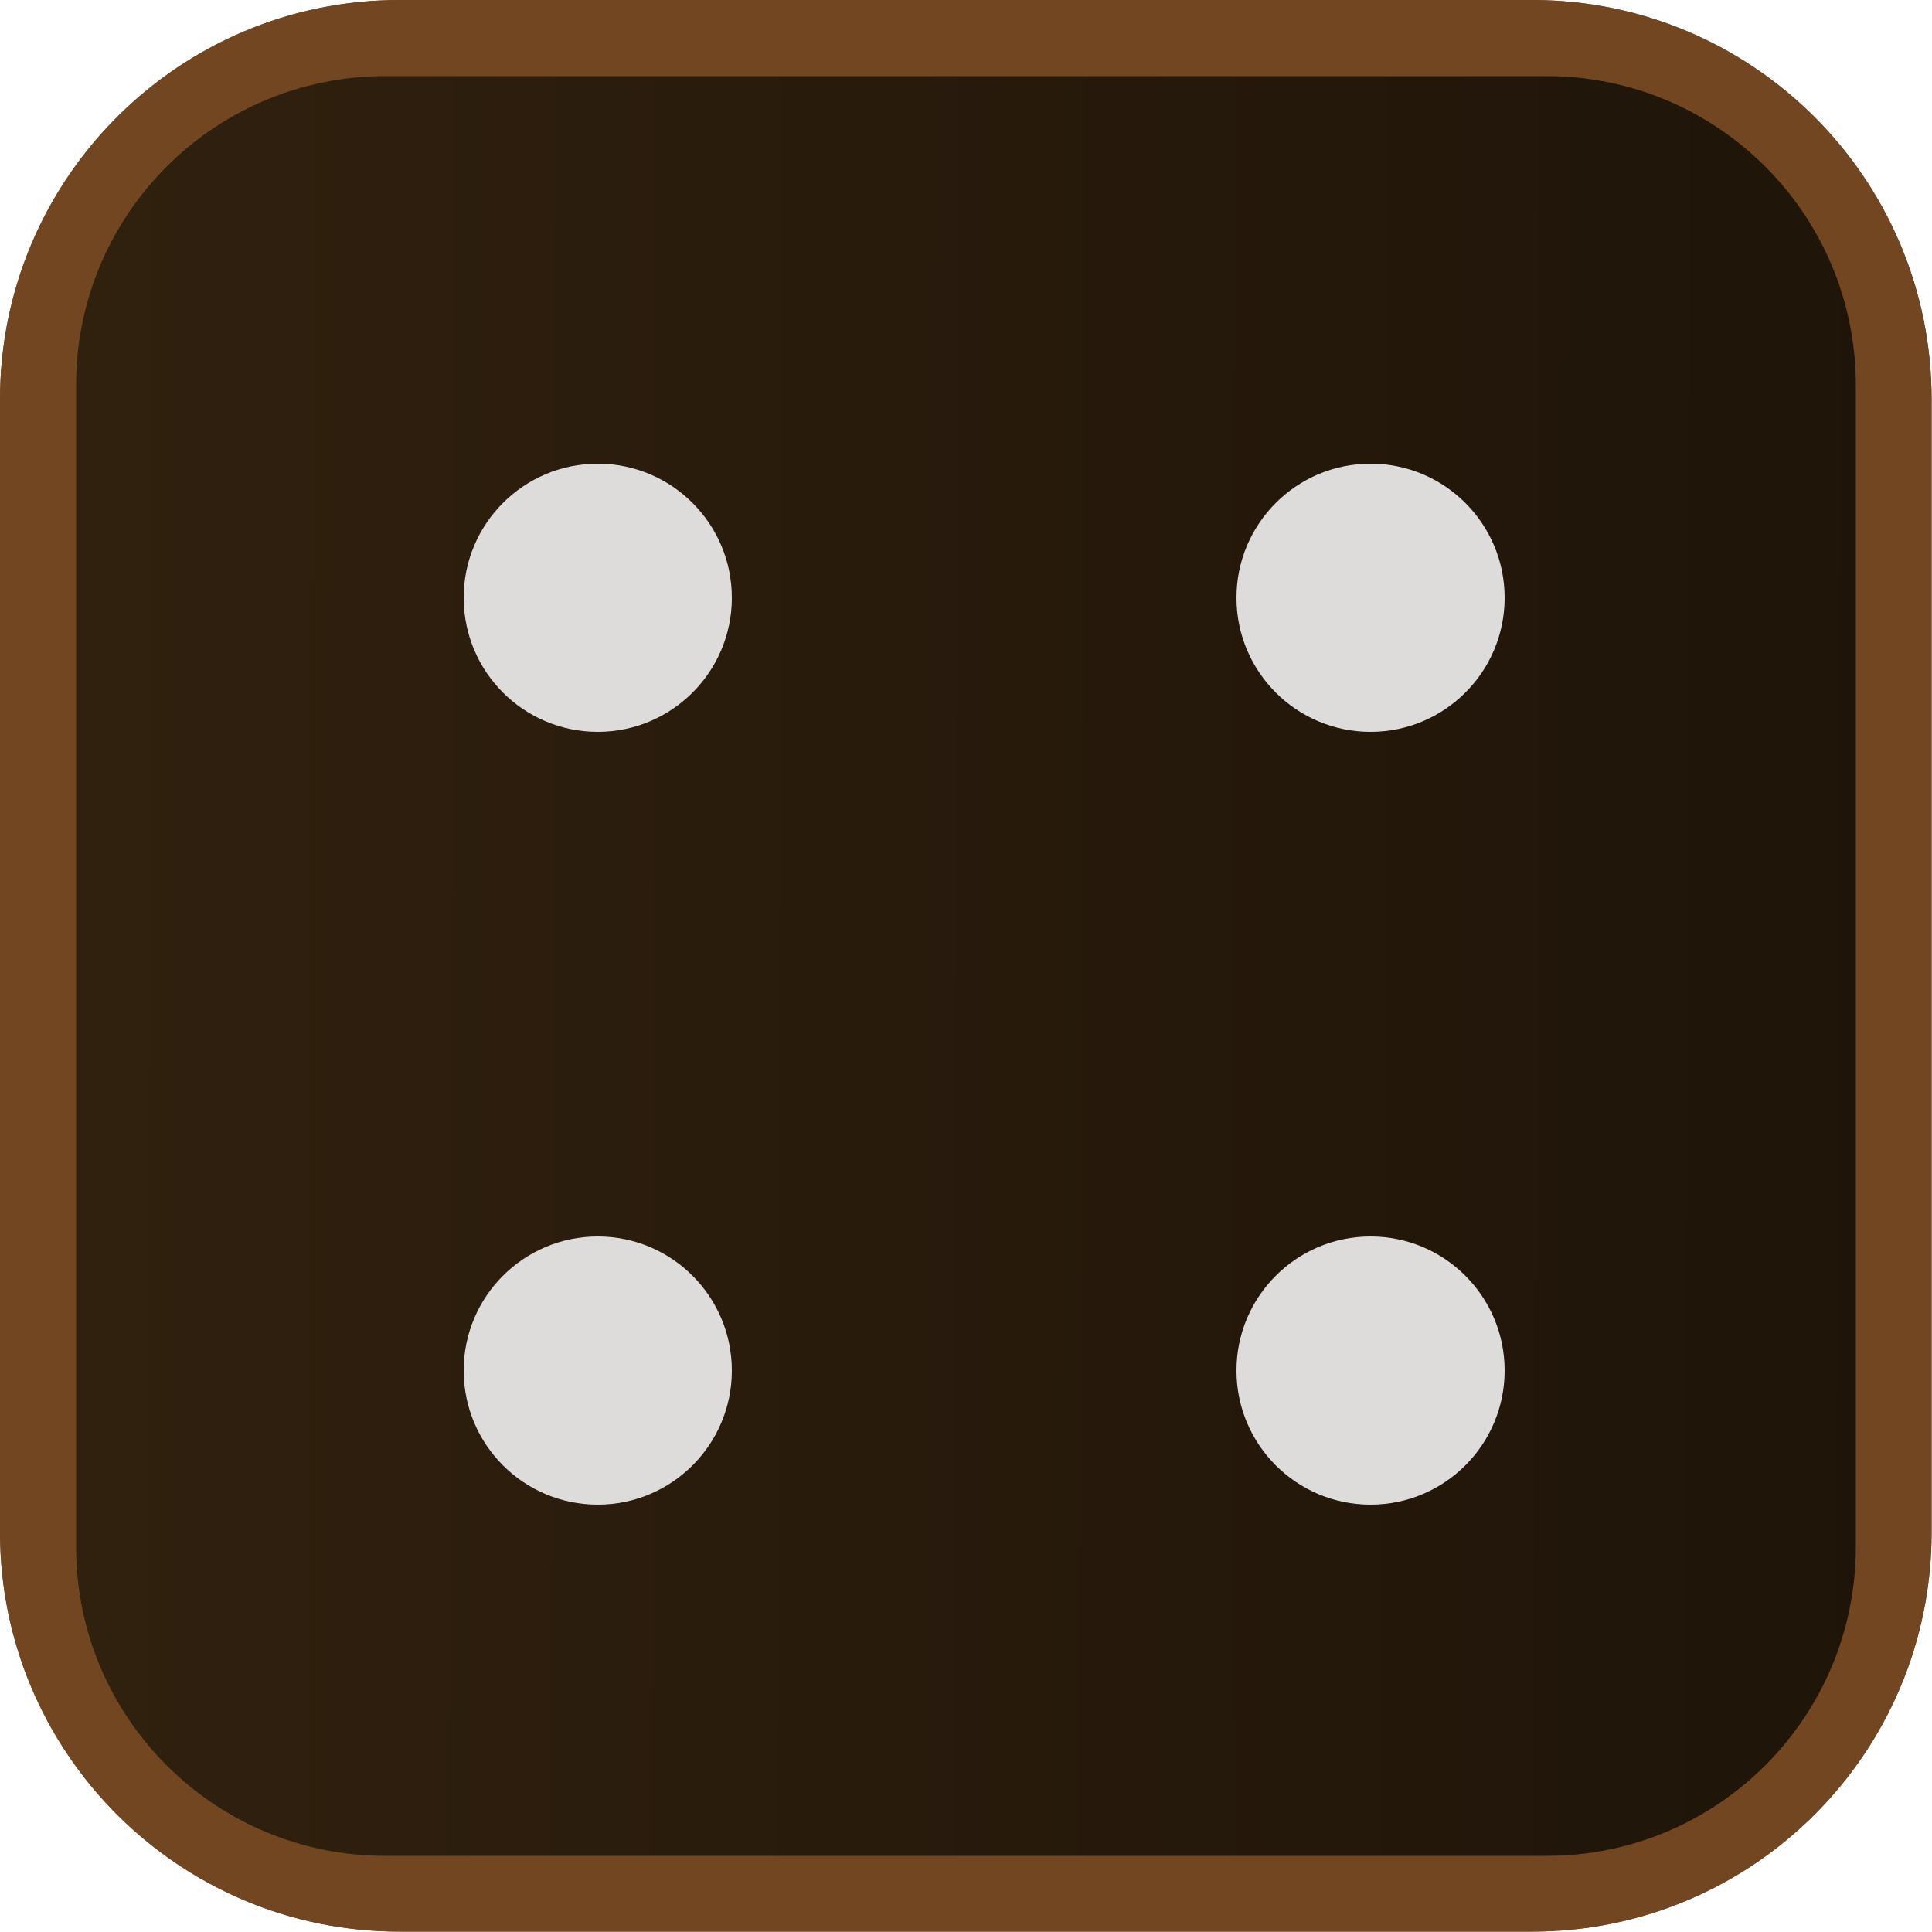 <svg width="50" height="50" viewBox="0 0 50 50" fill="none" xmlns="http://www.w3.org/2000/svg">
<g clip-path="url(#clip0_2013_1655)">
<path d="M39.65 0H10.34C4.629 0 0 4.629 0 10.34V39.65C0 45.361 4.629 49.99 10.34 49.99H39.65C45.361 49.99 49.99 45.361 49.99 39.65V10.34C49.99 4.629 45.361 0 39.65 0Z" fill="#646464"/>
<path d="M39.65 0H10.34C4.629 0 0 4.629 0 10.34V39.65C0 45.361 4.629 49.99 10.34 49.99H39.65C45.361 49.99 49.99 45.361 49.99 39.65V10.34C49.99 4.629 45.361 0 39.65 0Z" fill="#714620"/>
<path opacity="0.95" d="M48.029 40.03V9.97C48.029 5.551 44.448 1.97 40.029 1.97L9.969 1.97C5.551 1.97 1.969 5.551 1.969 9.97V40.03C1.969 44.448 5.551 48.03 9.969 48.03H40.029C44.448 48.03 48.029 44.448 48.029 40.03Z" fill="url(#paint0_linear_2013_1655)"/>
<path d="M15.47 38.94C17.386 38.94 18.94 37.386 18.94 35.47C18.94 33.554 17.386 32 15.47 32C13.554 32 12 33.554 12 35.47C12 37.386 13.554 38.94 15.47 38.94Z" fill="#DEDCDA"/>
<path d="M35.47 18.94C37.386 18.94 38.94 17.386 38.94 15.47C38.94 13.554 37.386 12 35.47 12C33.554 12 32 13.554 32 15.47C32 17.386 33.554 18.94 35.47 18.94Z" fill="#DEDCDA"/>
<path d="M35.47 38.94C37.386 38.94 38.94 37.386 38.94 35.47C38.94 33.554 37.386 32 35.47 32C33.554 32 32 33.554 32 35.47C32 37.386 33.554 38.94 35.47 38.94Z" fill="#DEDCDA"/>
<path d="M15.47 18.94C17.386 18.94 18.94 17.386 18.94 15.47C18.94 13.554 17.386 12 15.47 12C13.554 12 12 13.554 12 15.47C12 17.386 13.554 18.94 15.47 18.94Z" fill="#DEDCDA"/>
</g>
<defs>
<linearGradient id="paint0_linear_2013_1655" x1="67.551" y1="25.234" x2="0.611" y2="25.043" gradientUnits="userSpaceOnUse">
<stop stop-color="#120C05"/>
<stop offset="1" stop-color="#2D1E0D"/>
</linearGradient>
<clipPath id="clip0_2013_1655">
<rect width="50" height="50" fill="white"/>
</clipPath>
</defs>
</svg>
